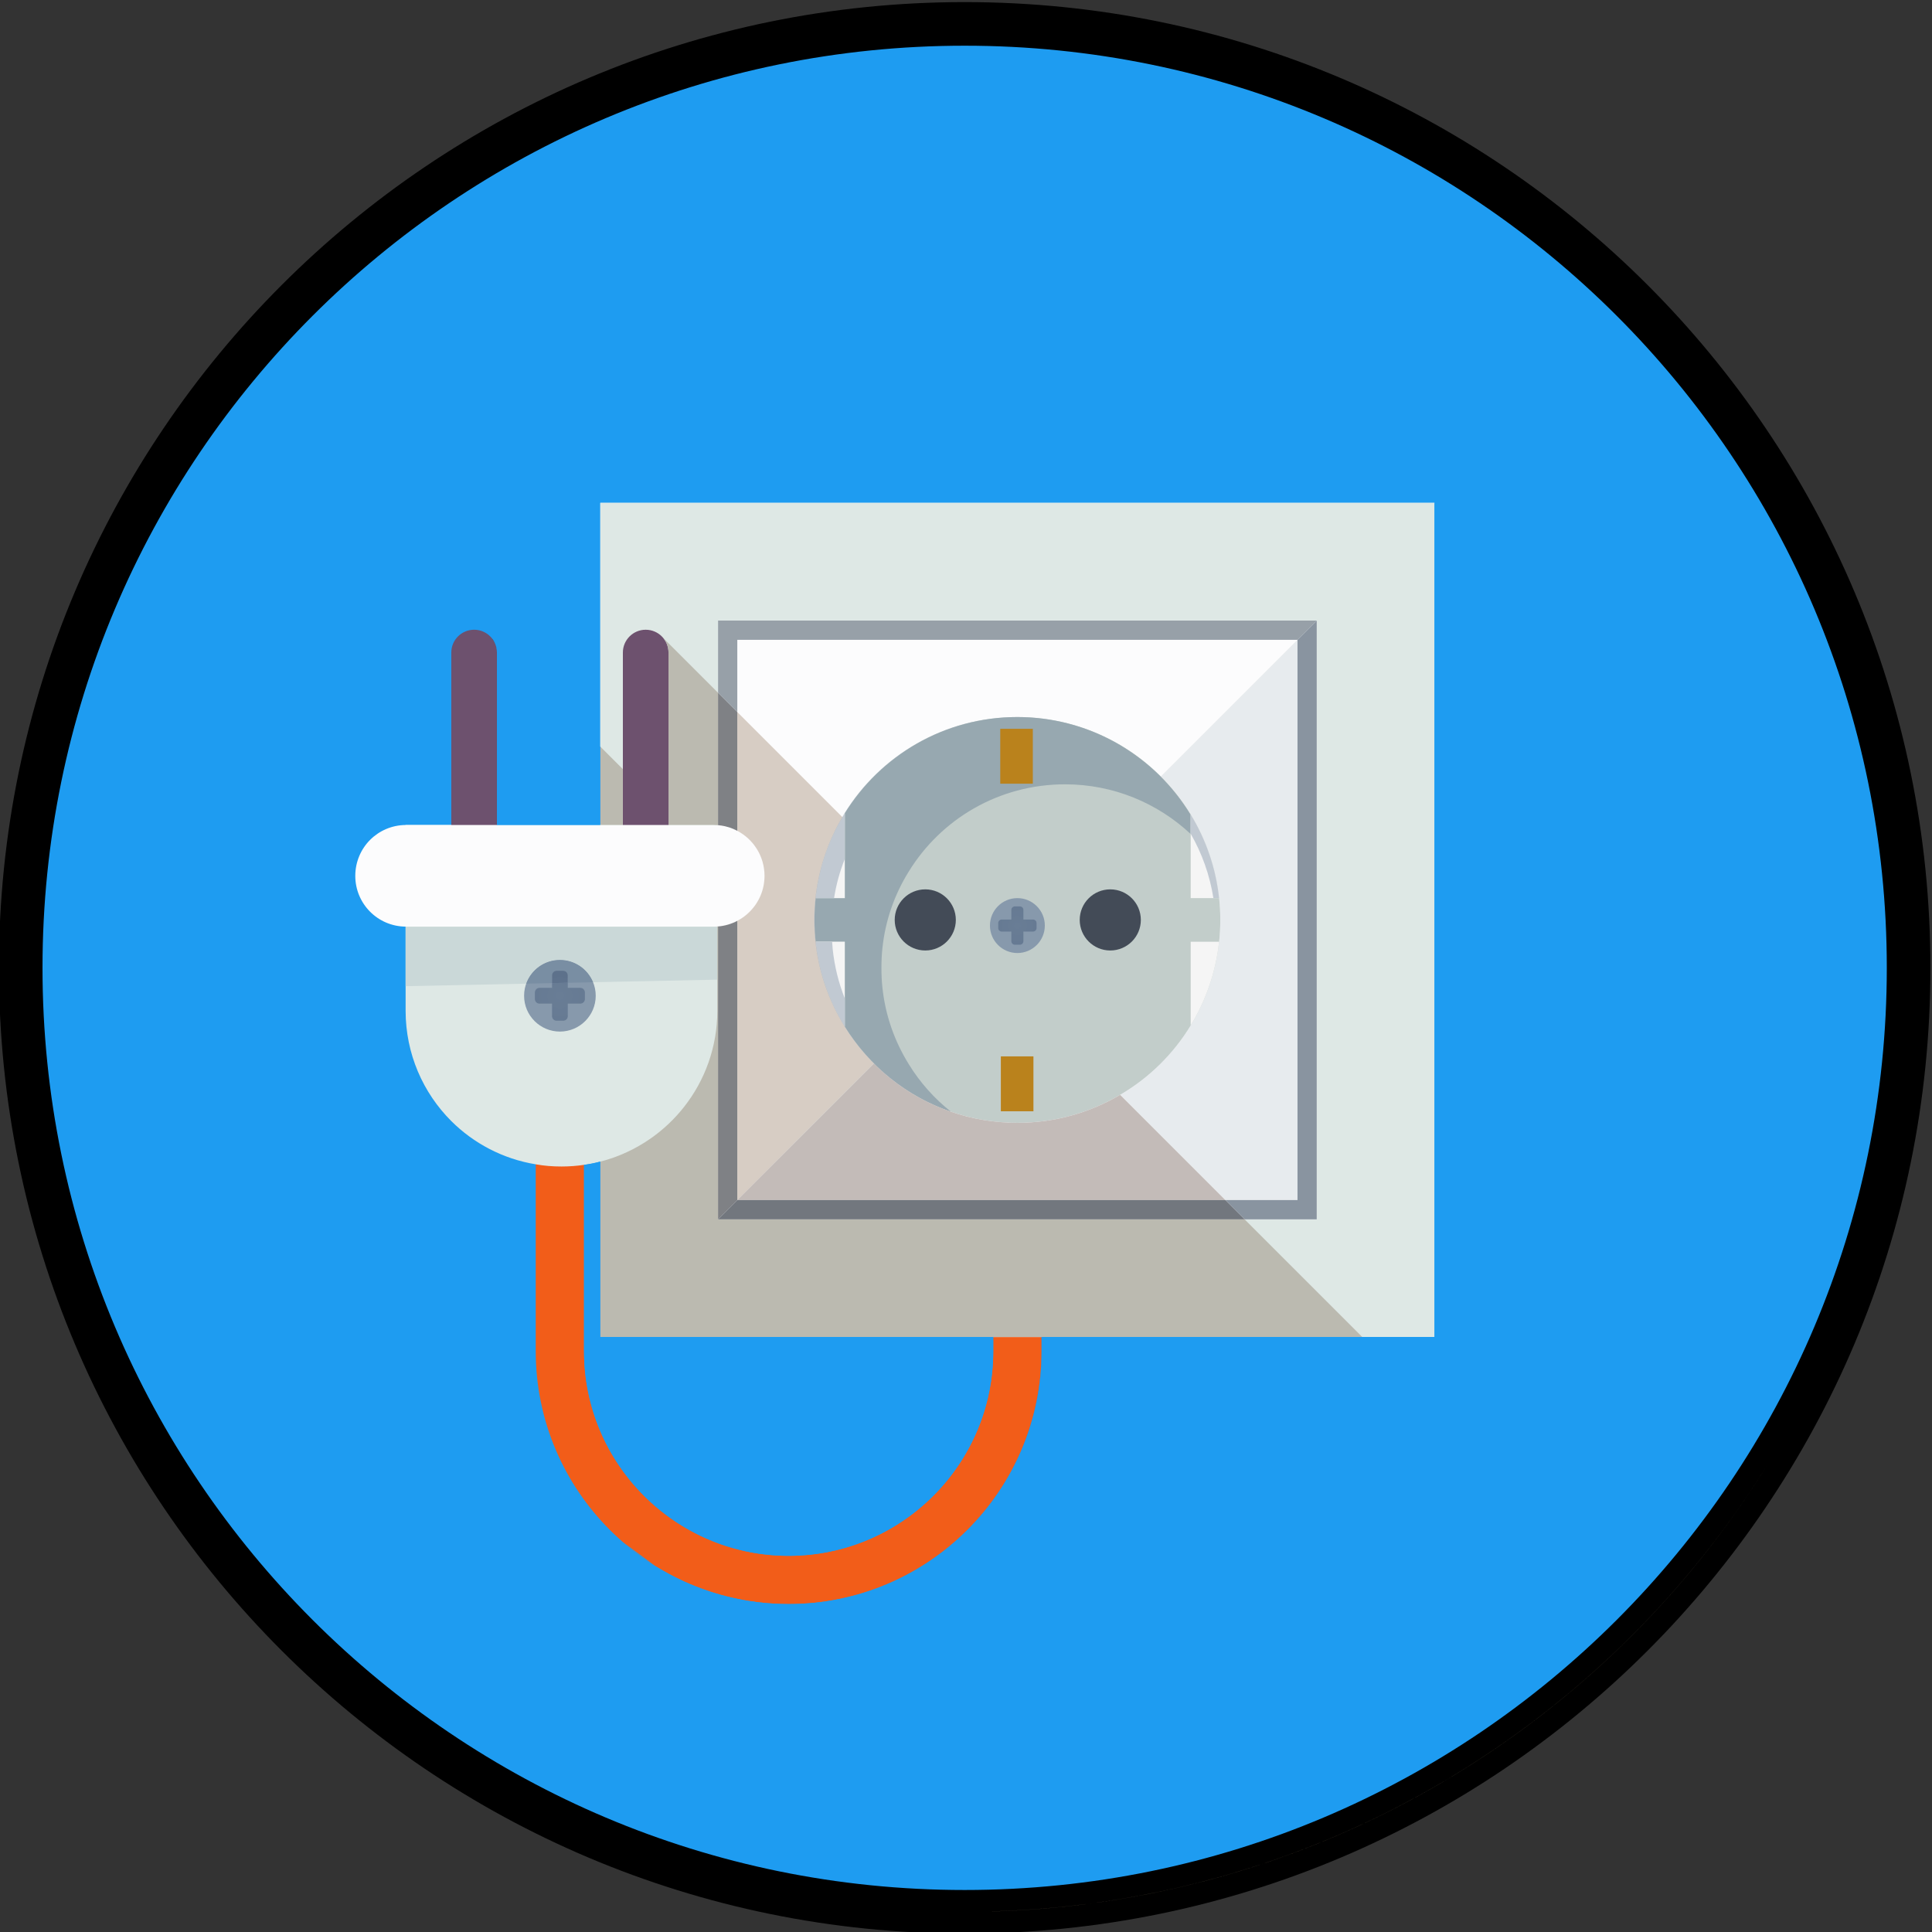 <?xml version="1.0" encoding="UTF-8" standalone="no"?>
<!-- Created with Inkscape (http://www.inkscape.org/) -->

<svg
   version="1.1"
   id="svg1329"
   width="132.883"
   height="132.883"
   viewBox="0 0 132.883 132.883"
   sodipodi:docname="IconsEdited"
   inkscape:version="1.2.2 (732a01da63, 2022-12-09, custom)"
   xmlns:inkscape="http://www.inkscape.org/namespaces/inkscape"
   xmlns:sodipodi="http://sodipodi.sourceforge.net/DTD/sodipodi-0.dtd"
   xmlns="http://www.w3.org/2000/svg"
   xmlns:svg="http://www.w3.org/2000/svg">
  <rect x="0" y="0" width="132.883" height="132.883" fill="#333333" stroke="none"/>
  <defs
     id="defs1333">
    <linearGradient
       id="linearGradient12516"
       inkscape:swatch="solid">
      <stop
         style="stop-color:#000000;stop-opacity:1;"
         offset="0"
         id="stop12514" />
    </linearGradient>
    <linearGradient
       id="linearGradient10464"
       inkscape:swatch="solid">
      <stop
         style="stop-color:#000000;stop-opacity:1;"
         offset="0"
         id="stop10462" />
    </linearGradient>
    <clipPath
       clipPathUnits="userSpaceOnUse"
       id="clipPath1945">
      <path
         d="m 2806.16,3844.88 h -2.6 c -0.99,0 -1.82,0.81 -1.82,1.81 v 4.98 h -4.97 c -0.98,0 -1.8,0.8 -1.8,1.8 v 2.6 c 0,0.99 0.82,1.81 1.8,1.81 h 4.97 v 4.97 c 0,1 0.83,1.81 1.82,1.81 h 2.6 c 1,0 1.8,-0.81 1.8,-1.81 v -4.97 h 4.98 c 0.99,0 1.81,-0.82 1.81,-1.81 v -2.6 c 0,-1 -0.82,-1.8 -1.81,-1.8 h -4.98 v -4.98 c 0,-1 -0.8,-1.81 -1.8,-1.81"
         id="path1943" />
    </clipPath>
    <radialGradient
       fx="0"
       fy="0"
       cx="0"
       cy="0"
       r="1"
       gradientUnits="userSpaceOnUse"
       gradientTransform="matrix(9.89,0,0,-9.89,2804.86,3854.77)"
       spreadMethod="pad"
       id="radialGradient1951">
      <stop
         style="stop-opacity:1;stop-color:#697d95"
         offset="0"
         id="stop1947" />
      <stop
         style="stop-opacity:1;stop-color:#667a93"
         offset="1"
         id="stop1949" />
    </radialGradient>
    <clipPath
       clipPathUnits="userSpaceOnUse"
       id="clipPath1965">
      <path
         d="m 2570.5,3805.66 h -3.41 c -1.28,0 -2.34,1.05 -2.34,2.34 v 6.49 h -6.49 c -1.3,0 -2.36,1.07 -2.36,2.37 v 3.39 c 0,1.31 1.06,2.37 2.36,2.37 h 6.49 v 2.45 l 8.12,0.17 v -2.62 h 6.48 c 1.3,0 2.35,-1.06 2.35,-2.37 v -3.39 c 0,-1.3 -1.05,-2.37 -2.35,-2.37 h -6.48 V 3808 c 0,-1.29 -1.06,-2.34 -2.37,-2.34"
         id="path1963" />
    </clipPath>
    <radialGradient
       fx="0"
       fy="0"
       cx="0"
       cy="0"
       r="1"
       gradientUnits="userSpaceOnUse"
       gradientTransform="matrix(0,12.896,12.896,0,2568.8,3818.56)"
       spreadMethod="pad"
       id="radialGradient1971">
      <stop
         style="stop-opacity:1;stop-color:#697d95"
         offset="0"
         id="stop1967" />
      <stop
         style="stop-opacity:1;stop-color:#667a93"
         offset="1"
         id="stop1969" />
    </radialGradient>
    <clipPath
       clipPathUnits="userSpaceOnUse"
       id="clipPath1991">
      <path
         d="m 2564.75,3825.07 v 4.03 c 0,1.29 1.06,2.35 2.34,2.35 h 3.41 c 1.31,0 2.37,-1.06 2.37,-2.35 v -3.86 l -8.12,-0.17"
         id="path1989" />
    </clipPath>
    <radialGradient
       fx="0"
       fy="0"
       cx="0"
       cy="0"
       r="1"
       gradientUnits="userSpaceOnUse"
       gradientTransform="matrix(0,12.896,12.896,0,2568.8,3818.56)"
       spreadMethod="pad"
       id="radialGradient1997">
      <stop
         style="stop-opacity:1;stop-color:#5f738d"
         offset="0"
         id="stop1993" />
      <stop
         style="stop-opacity:1;stop-color:#5d718b"
         offset="1"
         id="stop1995" />
    </radialGradient>
  </defs>
  <sodipodi:namedview
     id="namedview1331"
     pagecolor="#ffffff"
     bordercolor="#999999"
     borderopacity="1"
     inkscape:showpageshadow="0"
     inkscape:pageopacity="0"
     inkscape:pagecheckerboard="0"
     inkscape:deskcolor="#d1d1d1"
     showgrid="false"
     inkscape:lockguides="true"
     inkscape:zoom="0.64785944"
     inkscape:cx="236.16234"
     inkscape:cy="329.54679"
     inkscape:window-width="1366"
     inkscape:window-height="704"
     inkscape:window-x="0"
     inkscape:window-y="0"
     inkscape:window-maximized="1"
     inkscape:current-layer="g1339" />
  <g
     id="g1337"
     inkscape:groupmode="layer"
     inkscape:label="Page 1"
     transform="matrix(1.333,0,0,-1.333,-303.912,577.501)">
    <g
       id="g1339"
       transform="scale(0.1)">
      <path
         d="m 3264.71,3832.95 c 0,-268.99 -218.06,-487.06 -487.05,-487.06 -269,0 -487.07,218.07 -487.07,487.06 0,269 218.07,487.06 487.07,487.06 268.99,0 487.05,-218.06 487.05,-487.06"
         style="fill:#1e9cf1;fill-opacity:1;fill-rule:nonzero;stroke:#000000;stroke-width:22.5;stroke-dasharray:none;stroke-opacity:1"
         id="path1895"
         inkscape:export-filename="../27098777/socket@64x64_border.png"
         inkscape:export-xdpi="46.236282"
         inkscape:export-ydpi="46.236282" />
      <path
         d="m 2817.33,3726.5 v -91.33 c 0,-71.98 -58.54,-130.5 -130.5,-130.5 -71.96,0 -130.49,58.52 -130.49,130.5 v 187.64 c 4.34,-0.79 8.76,-1.15 13.3,-1.15 3.94,0 7.83,0.31 11.61,0.85 v -187.34 c 0,-58.24 47.37,-105.6 105.58,-105.6 58.22,0 105.6,47.36 105.6,105.6 v 91.33 h 24.9"
         style="fill:#f25d19;fill-opacity:1;fill-rule:nonzero;stroke:none"
         id="path1897" />
      <path
         d="m 2589.66,3642.48 h 430.379 v 430.395 H 2589.66 Z"
         style="fill:#fcfcfd;fill-opacity:1;fill-rule:nonzero;stroke:none"
         id="path1899" />
      <path
         d="m 2959.35,3703.13 h -37.2 l -0.04,0.05 h 37.23 v 308.98 h 0.01 v -309.03 m -9.96,10.01 h -37.24 l -54.29,54.29 c -15.55,-9.21 -33.67,-14.44 -53,-14.44 -12,0 -23.52,2.01 -34.25,5.72 v 0 c 10.73,-3.71 22.25,-5.72 34.25,-5.72 19.33,0 37.45,5.23 53,14.44 14.93,8.71 27.49,21.07 36.44,35.81 7.83,12.85 12.97,27.49 14.65,43.18 0.4,3.69 0.61,7.47 0.61,11.26 0,3.78 -0.21,7.57 -0.61,11.25 -1.68,15.69 -6.82,30.32 -14.65,43.18 -4.35,7.14 -9.53,13.71 -15.42,19.6 l 70.49,70.49 h 0.02 v -289.06 m 70.66,359.73 h -0.01 v 0.01"
         style="fill:#e7ebee;fill-opacity:1;fill-rule:nonzero;stroke:none"
         id="path1901" />
      <path
         d="m 2658.3,3904.63 c -1.38,0.58 -2.83,1.05 -4.33,1.39 1.5,-0.33 2.94,-0.8 4.33,-1.39 m 2.04,60.32 -9.96,9.96 v 37.25 h 308.95 l -9.96,-9.96 h -289.03 v -37.25"
         style="fill:#97a0a8;fill-opacity:1;fill-rule:nonzero;stroke:none"
         id="path1903" />
      <path
         d="m 2959.34,3703.18 h -37.23 l -0.01,0.01 -9.95,9.95 h 37.24 v 289.06 h -0.02 l 9.96,9.96 h 0.01 v -308.98"
         style="fill:#8994a0;fill-opacity:1;fill-rule:nonzero;stroke:none"
         id="path1905" />
      <path
         d="m 2959.35,3703.13 h -308.97 v 309.03 h 308.97 v -309.03 m -369.69,369.74 v -430.4 h 430.39 v 430.4 h -430.39"
         style="fill:#dee8e5;fill-opacity:1;fill-rule:nonzero;stroke:none"
         id="path1907" />
      <path
         d="m 2909.56,3857.68 c 0,-3.79 -0.21,-7.57 -0.61,-11.26 -1.68,-15.69 -6.82,-30.33 -14.65,-43.18 -8.95,-14.74 -21.51,-27.1 -36.44,-35.81 -15.55,-9.21 -33.67,-14.44 -53,-14.44 -37.65,0 -70.61,19.82 -89.05,49.65 -8.05,13 -13.33,27.83 -15.03,43.78 -0.4,3.69 -0.61,7.47 -0.61,11.26 0,3.78 0.21,7.57 0.61,11.25 1.59,15.08 6.41,29.23 13.83,41.73 l 1.2,2.05 c 18.44,29.83 51.4,49.65 89.05,49.65 37.89,0 71.08,-20.13 89.44,-50.25 7.83,-12.86 12.97,-27.49 14.65,-43.18 0.4,-3.68 0.61,-7.47 0.61,-11.25"
         style="fill:#c2cdca;fill-opacity:1;fill-rule:nonzero;stroke:none"
         id="path1909" />
      <path
         d="m 2714.58,3910.7 -0.1,0.1 c 0.38,0.64 0.77,1.28 1.16,1.91 18.42,29.83 51.4,49.65 89.05,49.65 1,0 2,-0.01 2.99,-0.04 -0.94,0.03 -1.88,0.04 -2.82,0.04 -37.65,0 -70.61,-19.82 -89.05,-49.65 l -0.01,-0.04 v 0.04 0 c -0.42,-0.67 -0.82,-1.34 -1.22,-2.01"
         style="fill:#c8d2da;fill-opacity:1;fill-rule:nonzero;stroke:none"
         id="path1911" />
      <path
         d="m 2770.61,3758.71 c -22.93,7.93 -42.23,23.61 -54.8,43.93 0,0.01 -0.01,0.02 -0.01,0.03 v 14.52 0 29.23 h -15.02 v 0 c -0.4,3.69 -0.61,7.47 -0.61,11.26 0,3.78 0.21,7.57 0.61,11.25 v 0 h 9.49 v 0 h 5.53 v 20.17 0 23.57 l 0.01,0.04 c 18.44,29.83 51.4,49.65 89.05,49.65 0.94,0 1.88,-0.01 2.82,-0.04 36.64,-1.02 68.57,-20.87 86.45,-50.21 0.05,-0.08 0.1,-0.16 0.15,-0.25 v -9.87 c -16.97,15.91 -39.78,25.66 -64.84,25.66 -34.12,0 -63.95,-17.92 -80.58,-44.92 -7.32,-11.75 -12.12,-25.15 -13.64,-39.59 -0.37,-3.34 -0.51,-6.77 -0.51,-10.21 0,-3.38 0.14,-6.82 0.51,-10.16 1.52,-14.44 6.32,-27.83 13.64,-39.59 5.76,-9.39 13.17,-17.69 21.75,-24.47"
         style="fill:#97a8b0;fill-opacity:1;fill-rule:nonzero;stroke:none"
         id="path1913" />
      <path
         d="m 2908.94,3868.93 h -14.66 v 43.18 c 7.83,-12.86 12.97,-27.49 14.66,-43.18"
         style="fill:#f5f5f5;fill-opacity:1;fill-rule:nonzero;stroke:none"
         id="path1915" />
      <path
         d="m 2908.94,3846.42 c -1.69,-15.69 -6.83,-30.33 -14.66,-43.18 v 43.18 h 14.66"
         style="fill:#f5f5f5;fill-opacity:1;fill-rule:nonzero;stroke:none"
         id="path1917" />
      <path
         d="m 2715.8,3912.71 v -43.78 h -15.03 c 1.7,15.94 6.96,30.78 15.03,43.78"
         style="fill:#f5f5f5;fill-opacity:1;fill-rule:nonzero;stroke:none"
         id="path1919" />
      <path
         d="m 2715.8,3846.42 v -43.77 c -8.07,13 -13.33,27.84 -15.03,43.77 h 15.03"
         style="fill:#f5f5f5;fill-opacity:1;fill-rule:nonzero;stroke:none"
         id="path1921" />
      <path
         d="M 2908.94,3868.93 H 2906 c -1.88,11.91 -5.92,23.16 -11.72,33.22 v 9.96 c 7.83,-12.86 12.97,-27.49 14.66,-43.18"
         style="fill:#c1c9d2;fill-opacity:1;fill-rule:nonzero;stroke:none"
         id="path1923" />
      <path
         d="m 2710.27,3868.93 h -9.49 c 1.59,15.08 6.41,29.23 13.83,41.73 l -0.03,0.04 c 0.4,0.67 0.8,1.34 1.22,2.01 v -23.61 c -2.59,-6.43 -4.43,-13.2 -5.53,-20.17"
         style="fill:#c1c9d2;fill-opacity:1;fill-rule:nonzero;stroke:none"
         id="path1925" />
      <path
         d="m 2715.8,3802.67 c -8.05,12.99 -13.33,27.82 -15.02,43.75 v 0 h 8.49 c 0.07,-1.34 0.17,-2.64 0.3,-3.93 0.96,-8.87 3.05,-17.33 6.23,-25.3 v -14.52"
         style="fill:#c1c9d2;fill-opacity:1;fill-rule:nonzero;stroke:none"
         id="path1927" />
      <path
         d="m 2812.83,3927.97 h -16.81 v 28.32 h 16.81 v -28.32"
         style="fill:#ba821c;fill-opacity:1;fill-rule:nonzero;stroke:none"
         id="path1929" />
      <path
         d="m 2796.33,3758.95 h 16.816 v 28.32 H 2796.33 Z"
         style="fill:#ba821c;fill-opacity:1;fill-rule:nonzero;stroke:none"
         id="path1931" />
      <path
         d="m 2773.1,3857.68 c 0,-8.7 -7.06,-15.77 -15.77,-15.77 -8.71,0 -15.77,7.07 -15.77,15.77 0,8.71 7.06,15.77 15.77,15.77 8.71,0 15.77,-7.06 15.77,-15.77"
         style="fill:#434b57;fill-opacity:1;fill-rule:nonzero;stroke:none"
         id="path1933" />
      <path
         d="m 2868.56,3857.68 c 0,-8.7 -7.07,-15.77 -15.78,-15.77 -8.7,0 -15.76,7.07 -15.76,15.77 0,8.71 7.06,15.77 15.76,15.77 8.71,0 15.78,-7.06 15.78,-15.77"
         style="fill:#434b57;fill-opacity:1;fill-rule:nonzero;stroke:none"
         id="path1935" />
      <path
         d="m 2819.02,3854.78 c 0,-7.83 -6.34,-14.18 -14.17,-14.18 -7.81,0 -14.15,6.35 -14.15,14.18 0,7.8 6.34,14.15 14.15,14.15 7.83,0 14.17,-6.35 14.17,-14.15"
         style="fill:#8799ac;fill-opacity:1;fill-rule:nonzero;stroke:none"
         id="path1937" />
      <g
         id="g1939">
        <g
           id="g1941"
           clip-path="url(#clipPath1945)">
          <path
             d="m 2806.16,3844.88 h -2.6 c -0.99,0 -1.82,0.81 -1.82,1.81 v 4.98 h -4.97 c -0.98,0 -1.8,0.8 -1.8,1.8 v 2.6 c 0,0.99 0.82,1.81 1.8,1.81 h 4.97 v 4.97 c 0,1 0.83,1.81 1.82,1.81 h 2.6 c 1,0 1.8,-0.81 1.8,-1.81 v -4.97 h 4.98 c 0.99,0 1.81,-0.82 1.81,-1.81 v -2.6 c 0,-1 -0.82,-1.8 -1.81,-1.8 h -4.98 v -4.98 c 0,-1 -0.8,-1.81 -1.8,-1.81"
             style="fill:url(#radialGradient1951);fill-opacity:1;fill-rule:nonzero;stroke:none"
             id="path1953" />
        </g>
      </g>
      <path
         d="m 2650.03,3906.6 v -95.77 c 0,-37.45 -25.66,-68.97 -60.37,-77.83 -2.74,-0.75 -5.57,-1.3 -8.41,-1.7 -3.78,-0.56 -7.67,-0.85 -11.61,-0.85 -4.54,0 -8.96,0.34 -13.3,1.13 -16.88,2.75 -32.07,10.82 -43.63,22.37 -14.53,14.55 -23.51,34.67 -23.51,56.88 v 95.82 h 158.97 l 1.86,-0.05"
         style="fill:#dee8e5;fill-opacity:1;fill-rule:nonzero;stroke:none"
         id="path1955" />
      <path
         d="m 2568.81,3837.02 c 10.19,0 18.48,-8.26 18.48,-18.47 0,-10.2 -8.29,-18.48 -18.48,-18.48 -10.21,0 -18.48,8.28 -18.48,18.48 0,10.21 8.27,18.47 18.48,18.47"
         style="fill:#8799ac;fill-opacity:1;fill-rule:nonzero;stroke:none"
         id="path1957" />
      <g
         id="g1959">
        <g
           id="g1961"
           clip-path="url(#clipPath1965)">
          <path
             d="m 2570.5,3805.66 h -3.41 c -1.28,0 -2.34,1.05 -2.34,2.34 v 6.49 h -6.49 c -1.3,0 -2.36,1.07 -2.36,2.37 v 3.39 c 0,1.31 1.06,2.37 2.36,2.37 h 6.49 v 2.45 l 8.12,0.17 v -2.62 h 6.48 c 1.3,0 2.35,-1.06 2.35,-2.37 v -3.39 c 0,-1.3 -1.05,-2.37 -2.35,-2.37 h -6.48 V 3808 c 0,-1.29 -1.06,-2.34 -2.37,-2.34"
             style="fill:url(#radialGradient1971);fill-opacity:1;fill-rule:nonzero;stroke:none"
             id="path1973" />
        </g>
      </g>
      <path
         d="m 2524.55,4007.41 c 6.5,0 11.76,-5.28 11.76,-11.77 v -103.42 c 0,-6.5 -5.26,-11.77 -11.76,-11.77 -6.52,0 -11.78,5.27 -11.78,11.77 v 103.42 c 0,6.49 5.26,11.77 11.78,11.77"
         style="fill:#6d516e;fill-opacity:1;fill-rule:nonzero;stroke:none"
         id="path1975" />
      <path
         d="m 2613.07,4007.41 c 6.51,0 11.77,-5.28 11.77,-11.77 v -103.42 c 0,-6.5 -5.26,-11.77 -11.77,-11.77 -6.49,0 -11.77,5.27 -11.77,11.77 v 103.42 c 0,6.49 5.28,11.77 11.77,11.77"
         style="fill:#6d516e;fill-opacity:1;fill-rule:nonzero;stroke:none"
         id="path1977" />
      <path
         d="m 2489.2,3906.66 h 159.01 l 1.82,-0.06 c 13.64,-0.98 24.36,-12.35 24.36,-26.19 0,-7.22 -2.92,-13.77 -7.66,-18.52 -4.35,-4.35 -10.21,-7.15 -16.7,-7.61 l -1.82,-0.06 H 2489.2 c -14.43,0.13 -25.97,11.83 -25.97,26.19 0,7.22 2.91,13.84 7.65,18.58 4.67,4.68 11.18,7.61 18.32,7.67"
         style="fill:#fcfcfd;fill-opacity:1;fill-rule:nonzero;stroke:none"
         id="path1979" />
      <path
         d="m 2489.2,3823.49 v 30.67 h 159.01 l 1.82,0.06 v -27.36 l -64.1,-1.34 c -2.75,6.75 -9.39,11.5 -17.12,11.5 -8.02,0 -14.84,-5.09 -17.4,-12.23 l -62.21,-1.3"
         style="fill:#cad8d8;fill-opacity:1;fill-rule:nonzero;stroke:none"
         id="path1981" />
      <path
         d="m 2551.41,3824.79 c 2.56,7.14 9.38,12.23 17.4,12.23 7.73,0 14.37,-4.75 17.12,-11.5 l -13.06,-0.28 v 3.86 c 0,1.29 -1.06,2.35 -2.37,2.35 h -3.41 c -1.28,0 -2.34,-1.06 -2.34,-2.35 v -4.03 l -13.34,-0.28"
         style="fill:#798ea3;fill-opacity:1;fill-rule:nonzero;stroke:none"
         id="path1983" />
      <g
         id="g1985">
        <g
           id="g1987"
           clip-path="url(#clipPath1991)">
          <path
             d="m 2564.75,3825.07 v 4.03 c 0,1.29 1.06,2.35 2.34,2.35 h 3.41 c 1.31,0 2.37,-1.06 2.37,-2.35 v -3.86 l -8.12,-0.17"
             style="fill:url(#radialGradient1997);fill-opacity:1;fill-rule:nonzero;stroke:none"
             id="path1999" />
        </g>
      </g>
      <path
         d="m 2660.34,3713.16 v 144.04 c 2.36,1.23 4.52,2.82 6.39,4.69 4.74,4.75 7.66,11.3 7.66,18.52 0,10.09 -5.69,18.86 -14.05,23.25 v 61.29 l 0.01,-0.01 54.13,-54.14 c -7.41,-12.53 -12.27,-26.71 -13.88,-41.86 -0.4,-3.69 -0.59,-7.47 -0.59,-11.25 0,-3.79 0.19,-7.57 0.59,-11.26 1.69,-15.94 6.97,-30.77 15.04,-43.78 4.29,-6.94 9.37,-13.34 15.11,-19.07 l -70.41,-70.42"
         style="fill:#d7cdc4;fill-opacity:1;fill-rule:nonzero;stroke:none"
         id="path2001" />
      <path
         d="m 2922.15,3703.13 h -271.77 v 0.05 h 271.73 l 0.04,-0.05 m -10,10.01 h -251.81 v 0.02 l 70.41,70.42 c 11.12,-11.11 24.71,-19.72 39.91,-24.91 -0.02,0.01 -0.03,0.03 -0.05,0.04 10.73,-3.71 22.25,-5.72 34.25,-5.72 19.33,0 37.45,5.23 53,14.44 l 54.29,-54.29"
         style="fill:#c3bbb8;fill-opacity:1;fill-rule:nonzero;stroke:none"
         id="path2003" />
      <path
         d="m 2650.38,3703.2 v 151.1 c 3.56,0.3 6.93,1.31 9.96,2.9 v -144.04 l -9.96,-9.96 m 9.96,200.46 c -0.67,0.35 -1.34,0.68 -2.04,0.97 -1.39,0.59 -2.83,1.06 -4.33,1.39 -1.17,0.27 -2.37,0.45 -3.59,0.55 v 68.34 l 9.96,-9.96 v -61.29"
         style="fill:#7f8185;fill-opacity:1;fill-rule:nonzero;stroke:none"
         id="path2005" />
      <path
         d="m 2922.11,3703.18 h -271.73 v 0.02 l 9.96,9.96 v -0.02 h 251.81 l 9.95,-9.95 0.01,-0.01"
         style="fill:#72777e;fill-opacity:1;fill-rule:nonzero;stroke:none"
         id="path2007" />
      <path
         d="m 2982.82,3642.47 h -393.16 l 0.01,90.5 c 9.51,2.44 18.33,6.58 26.13,12.06 6.45,4.53 12.2,9.98 17.06,16.16 10.76,13.67 17.17,30.9 17.17,49.62 v 43.47 c 0.12,0.01 0.23,0.01 0.35,0.02 v -151.1 -0.02 -0.05 h 271.77 l 60.67,-60.66 m -332.44,264.1 c -0.12,0.02 -0.23,0.02 -0.35,0.03 v 0 l -1.03,0.04 -0.83,0.04 h -23.33 v 88.96 c 0,2.61 -0.86,5.04 -2.3,6.99 -0.13,0.18 -0.27,0.35 -0.41,0.52 l 28.25,-28.24 v -68.34"
         style="fill:#bbbab0;fill-opacity:1;fill-rule:nonzero;stroke:none"
         id="path2009" />
      <path
         d="m 2730.75,3783.58 c -5.74,5.73 -10.82,12.13 -15.11,19.07 -8.07,13.01 -13.35,27.84 -15.04,43.78 -0.4,3.69 -0.59,7.47 -0.59,11.26 0,3.78 0.19,7.56 0.59,11.25 1.61,15.15 6.47,29.33 13.88,41.86 l 0.1,-0.1 c -7.38,-12.51 -12.2,-26.65 -13.81,-41.77 v 0 0 h 0.01 c -0.4,-3.68 -0.61,-7.47 -0.61,-11.25 v 0 0 c 0,-3.79 0.21,-7.57 0.61,-11.26 h -0.01 v 0 c 1.7,-15.93 6.96,-30.77 15.03,-43.77 v 0.02 c 0,-0.01 0.01,-0.02 0.01,-0.03 4.27,-6.91 9.32,-13.27 15.02,-18.98 l -0.08,-0.08"
         style="fill:#a8a8a9;fill-opacity:1;fill-rule:nonzero;stroke:none"
         id="path2011" />
      <path
         d="m 2770.66,3758.67 c -15.2,5.19 -28.79,13.8 -39.91,24.91 l 0.08,0.08 c 11.08,-11.1 24.64,-19.71 39.78,-24.95 0.02,-0.01 0.03,-0.03 0.05,-0.04"
         style="fill:#969aa0;fill-opacity:1;fill-rule:nonzero;stroke:none"
         id="path2013" />
      <path
         d="m 2700.78,3868.93 v 0 h -0.01 c 1.61,15.12 6.43,29.26 13.81,41.77 l 0.03,-0.04 c -7.42,-12.5 -12.24,-26.65 -13.83,-41.73"
         style="fill:#a1a1a2;fill-opacity:1;fill-rule:nonzero;stroke:none"
         id="path2015" />
      <path
         d="m 2715.8,3802.65 c -8.07,13 -13.33,27.84 -15.03,43.77 h 0.01 v 0 c 1.69,-15.93 6.97,-30.76 15.02,-43.75 v -0.02"
         style="fill:#a1a1a2;fill-opacity:1;fill-rule:nonzero;stroke:none"
         id="path2017" />
      <path
         d="m 2615.8,3745.03 c 6.45,4.53 12.2,9.98 17.06,16.16 -4.86,-6.18 -10.61,-11.63 -17.06,-16.16"
         style="fill:#bbbab0;fill-opacity:1;fill-rule:nonzero;stroke:none"
         id="path2019" />
      <path
         d="m 2624.84,3906.68 h -0.02 v 88.94 c 0,2.61 -0.84,5.04 -2.28,7.01 1.44,-1.95 2.3,-4.38 2.3,-6.99 v -88.96"
         style="fill:#5c4254;fill-opacity:1;fill-rule:nonzero;stroke:none"
         id="path2021" />
      <path
         d="m 2650.03,3854.28 v 0.01 l 0.35,0.05 c 3.58,0.24 6.92,1.3 9.97,2.89 2.32,1.2 4.52,2.77 6.35,4.68 4.78,4.73 7.68,11.29 7.68,18.53 0,10.06 -5.67,18.81 -14.03,23.2 -0.67,0.36 -1.35,0.69 -2.05,0.99 0.7,-0.29 1.37,-0.62 2.04,-0.97 8.36,-4.39 14.05,-13.16 14.05,-23.25 0,-7.22 -2.92,-13.77 -7.66,-18.52 -1.87,-1.87 -4.03,-3.46 -6.39,-4.69 -3.03,-1.59 -6.4,-2.6 -9.96,-2.9 -0.12,-0.01 -0.23,-0.01 -0.35,-0.02 m 3.94,51.74 c -1.17,0.25 -2.37,0.43 -3.59,0.52 l -0.35,0.03 -0.96,0.06 -0.07,0.01 1.03,-0.04 c 0.12,-0.01 0.23,-0.01 0.35,-0.03 1.22,-0.1 2.42,-0.28 3.59,-0.55"
         style="fill:#d7cdc4;fill-opacity:1;fill-rule:nonzero;stroke:none"
         id="path2023" />
      <path
         d="m 2601.27,3906.68 h -11.6 v 40.29 l -0.01,0.01 v 0.13 l 11.61,-11.6 v -28.83"
         style="fill:#bbbab0;fill-opacity:1;fill-rule:nonzero;stroke:none"
         id="path2025" />
      <path
         d="m 2791.88,3346.07 -0.02,0.02 c 169.83,4.86 317.87,96.65 401.21,232.45 -83.3,-135.8 -231.35,-227.59 -401.19,-232.47"
         style="fill:#ddc598;fill-opacity:1;fill-rule:nonzero;stroke:none"
         id="path2027" />
      <path
         d="M 2791.86,3396.169 2601.27,3536.67 c 19.09,-16.57 43.02,-27.74 69.38,-31 0.07,-0.01 0.15,-0.02 0.23,-0.03 0.03,-0.01 0.07,-0.01 0.1,-0.01 5.2,-0.63 10.49,-0.96 15.85,-0.96 71.96,0 130.5,58.52 130.5,130.5 v 7.3 h 202.75 v 430.4 l 211.347,-248.529 c -0.8,-91.47 -73.359,-138.227 -118.009,-211.027 -83.34,-135.8 -198.341,-140.587 -316.114,-227.114"
         style="fill:#1e9cf1;fill-opacity:1;fill-rule:nonzero;stroke:none"
         id="path2029"
         sodipodi:nodetypes="cccccsscccccc" />
      <path
         d="m 2686.83,3504.67 c -5.36,0 -10.65,0.33 -15.85,0.96 5.18,-0.63 10.45,-0.96 15.8,-0.96 71.99,0 130.49,58.5 130.49,130.5 v 7.3 h 0.06 v -7.3 c 0,-71.98 -58.54,-130.5 -130.5,-130.5 m -15.95,0.97 c -0.08,0.01 -0.16,0.02 -0.23,0.03 0.07,-0.01 0.15,-0.02 0.23,-0.03"
         style="fill:#d9491f;fill-opacity:1;fill-rule:nonzero;stroke:none"
         id="path2031" />
      <path
         d="m 2686.81,3529.57 c -40.02,0.01 -74.91,22.39 -92.81,55.31 -8.11,14.96 -12.73,32.08 -12.73,50.29 v 96.1 c 2.81,0.4 5.6,0.9 8.39,1.69 v -90.48 -0.01 0.01 -0.01 h 0.01 202.7 v -7.3 c 0,-31.31 -13.63,-59.44 -35.29,-78.78 -9.29,-8.29 -20.04,-14.97 -31.83,-19.59 -0.01,0 -0.03,-0.01 -0.05,-0.01 -0.03,-0.02 -0.06,-0.03 -0.09,-0.04 -11.88,-4.63 -24.79,-7.18 -38.3,-7.18"
         style="fill:#1e9cf1;fill-opacity:1;fill-rule:nonzero;stroke:none"
         id="path2033" />
      <path
         d="m 2686.78,3529.57 c -40.03,0 -74.9,22.38 -92.78,55.31 17.9,-32.92 52.79,-55.3 92.81,-55.31 -0.01,0 -0.02,0 -0.03,0 m 38.33,7.18 c 0.03,0.01 0.06,0.02 0.09,0.04 -0.03,-0.02 -0.06,-0.03 -0.09,-0.04 m 0.14,0.05 c 11.79,4.62 22.54,11.3 31.83,19.59 -9.28,-8.29 -20.04,-14.97 -31.83,-19.59"
         style="fill:#d9491f;fill-opacity:1;fill-rule:nonzero;stroke:none"
         id="path2035" />
      <path
         d="m 2589.66,3642.47 v 0 90.49 c 0.01,0.01 0.01,0.01 0.01,0.01 v 0 c 0,-0.01 0,-0.01 -0.01,-0.01 v -90.49"
         style="fill:#bcb288;fill-opacity:1;fill-rule:nonzero;stroke:none"
         id="path2037" />
      <path
         d="m 2589.66,3642.47 v 0 90.49 c 0.01,0 0.01,0 0.01,0.01 v -90.5"
         style="fill:#a08f6b;fill-opacity:1;fill-rule:nonzero;stroke:none"
         id="path2039" />
      <path
         d="m 2589.66,3906.67 h -53.35 v 88.97 c 0,2.46 -0.76,4.75 -2.05,6.65 l 55.4,-55.31 v -40.31"
         style="fill:#1e9cf1;fill-opacity:1;fill-rule:nonzero;stroke:none"
         id="path2041" />
      <path
         d="m 2589.67,3906.67 h -0.01 v 40.31 -40.3 h 0.01 v -0.01"
         style="fill:#bcb288;fill-opacity:1;fill-rule:nonzero;stroke:none"
         id="path2043" />
      <path
         d="m 2536.31,3906.67 h -0.04 v 88.9 c 0,2.7 -0.89,5.2 -2.5,7.2 l 0.49,-0.48 c 1.29,-1.9 2.05,-4.19 2.05,-6.65 v -88.97"
         style="fill:#5e3e41;fill-opacity:1;fill-rule:nonzero;stroke:none"
         id="path2045" />
      <path
         d="m 2589.67,3906.68 h -0.01 v 40.3 l 0.01,-0.01 v -40.29"
         style="fill:#a08f6b;fill-opacity:1;fill-rule:nonzero;stroke:none"
         id="path2047" />
    </g>
  </g>
</svg>
